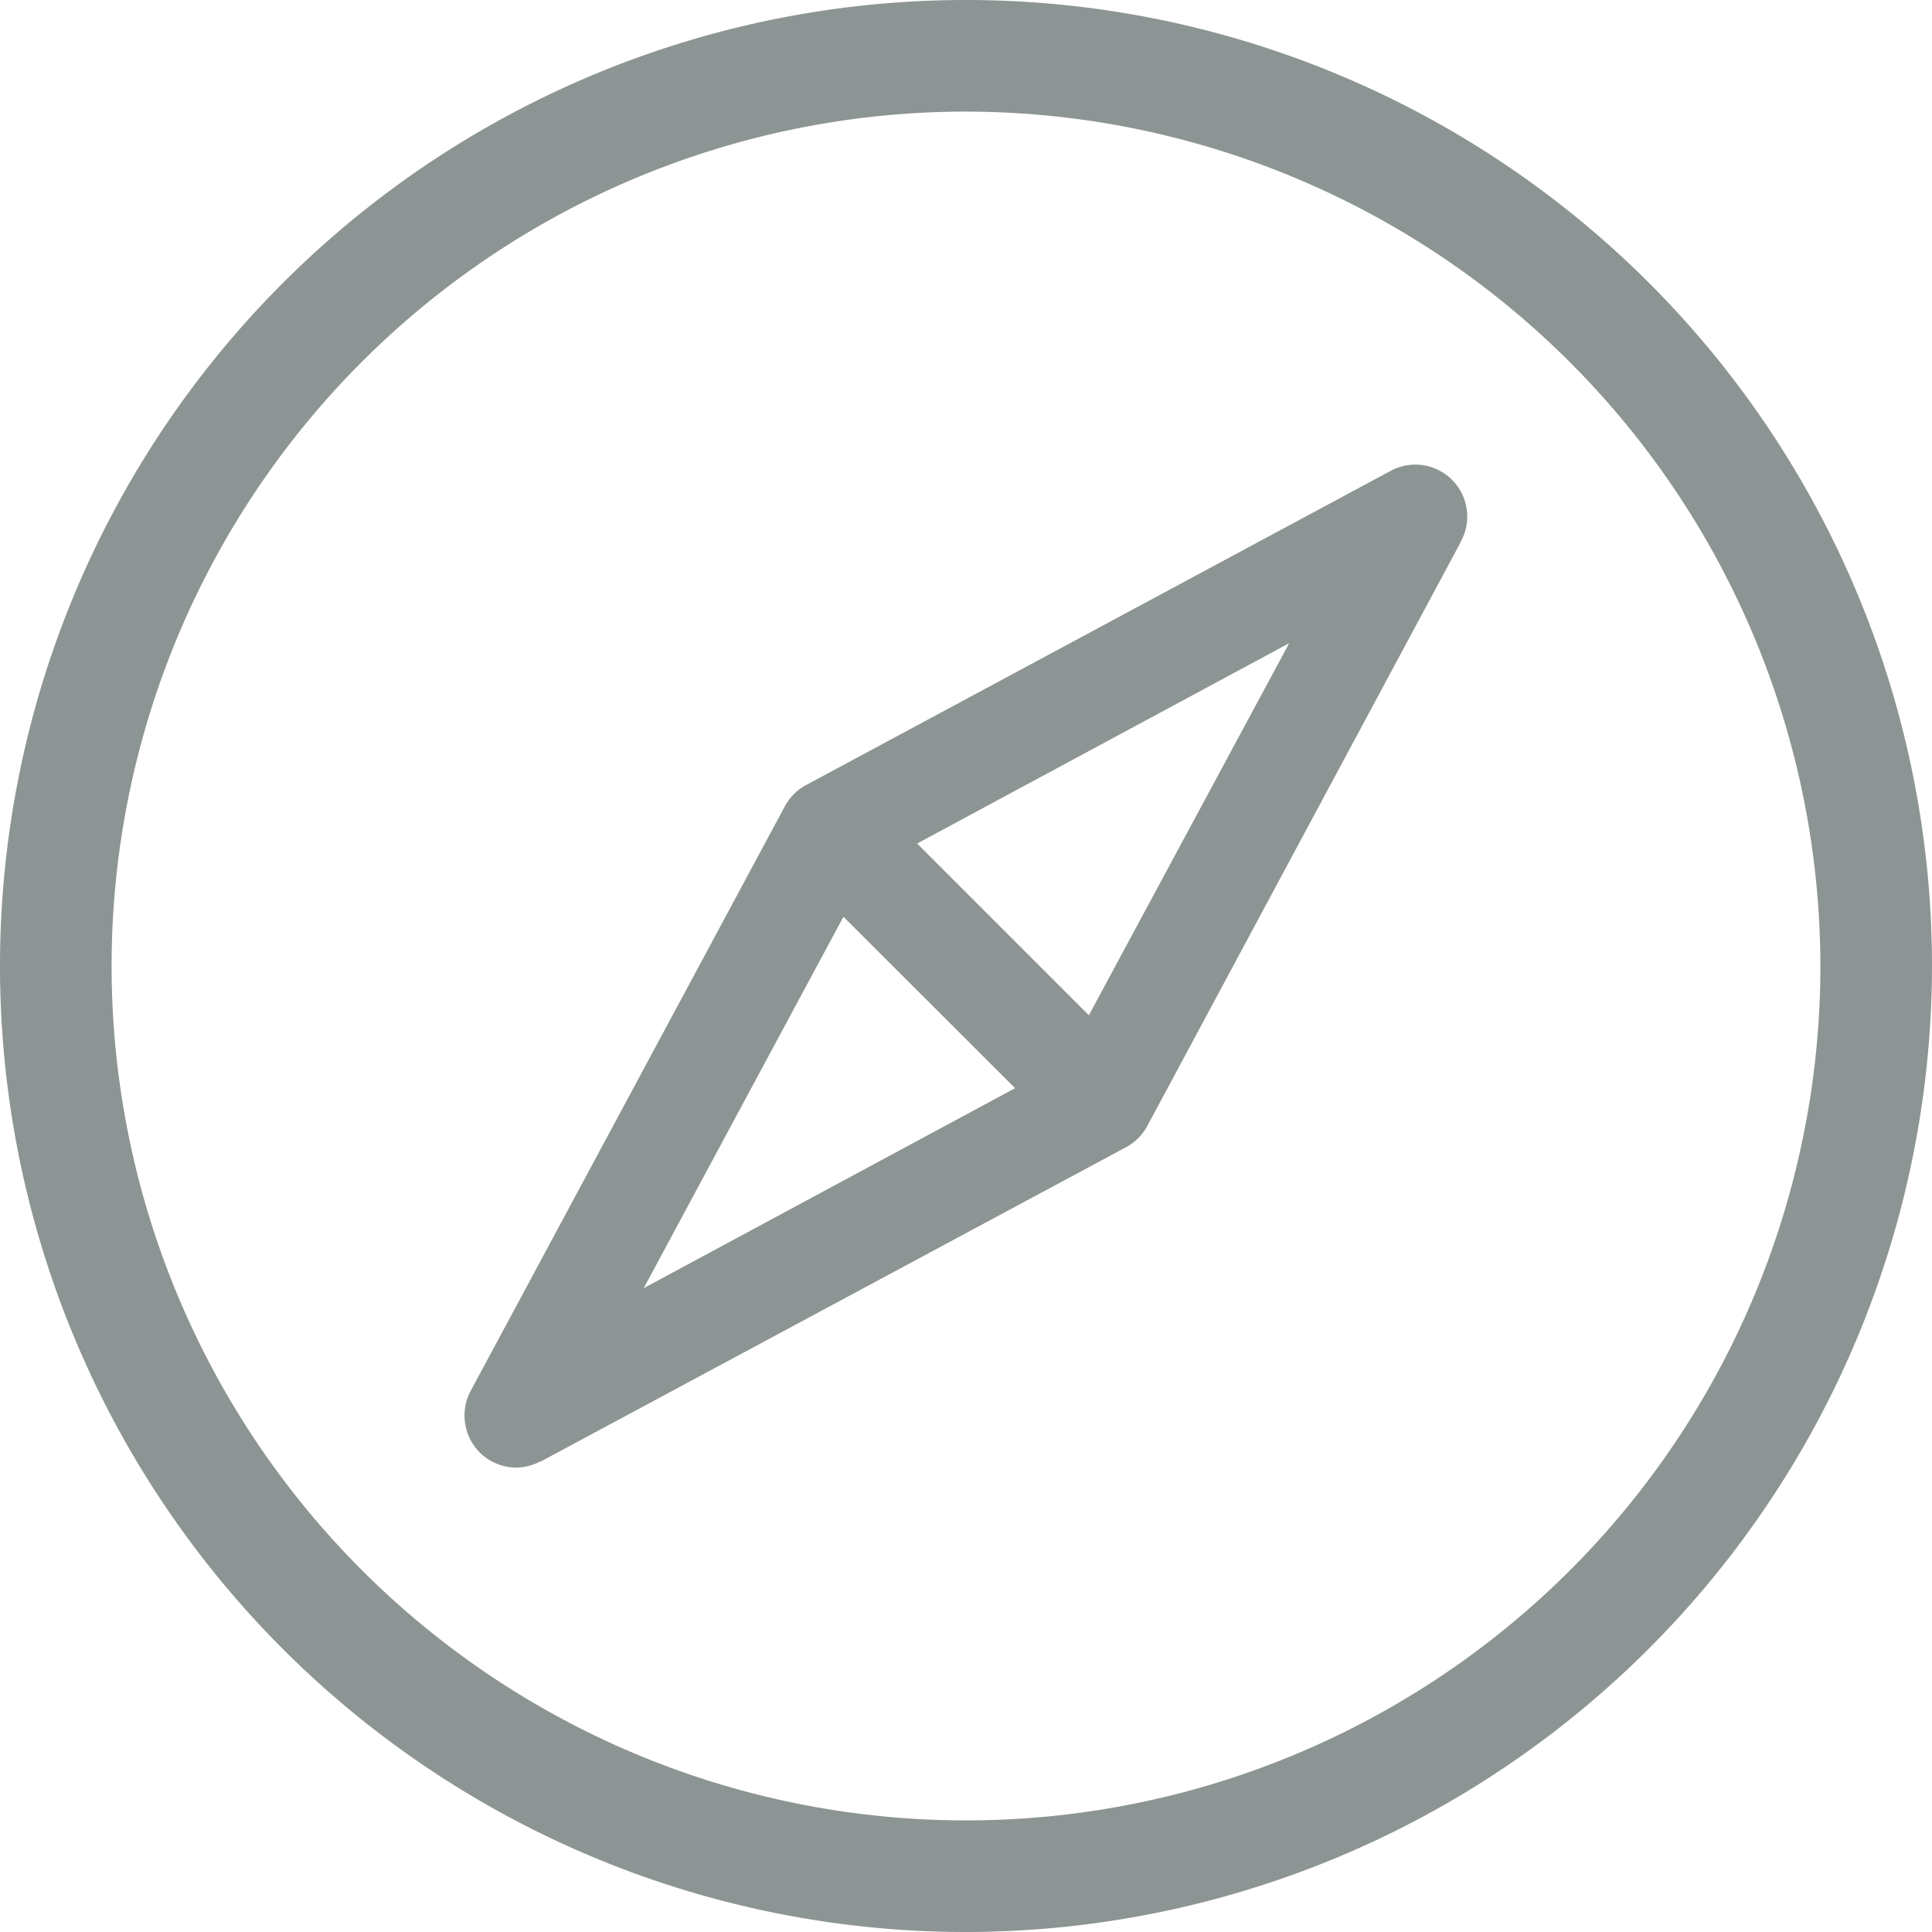 <svg id="explore" xmlns="http://www.w3.org/2000/svg" width="40.576" height="40.576" viewBox="0 0 40.576 40.576">
  <g id="Group_185" data-name="Group 185">
    <path id="Path_76" data-name="Path 76" d="M20.288,40.576A20.288,20.288,0,1,1,40.576,20.288,20.311,20.311,0,0,1,20.288,40.576Zm0-38.232A17.944,17.944,0,1,0,38.232,20.288,17.965,17.965,0,0,0,20.288,2.344Z" fill="#8d9494"/>
    <path id="Path_77" data-name="Path 77" d="M1.089,21.068a1.088,1.088,0,0,1-.514-.13,1.107,1.107,0,0,1-.256-.19A1.1,1.1,0,0,1,.13,19.46l6.6-12.281a1.1,1.1,0,0,1,.445-.445L19.46.131a1.09,1.09,0,0,1,1.5,1.421l-.008.016c-.01.023-.023.046-.035.068l0,.008-6.576,12.25a1.083,1.083,0,0,1-.445.445l-12.289,6.6-.007,0-.007,0,0,0A1.111,1.111,0,0,1,1.089,21.068ZM7.96,9.5l-4.195,7.8,7.8-4.2Zm9.347-5.738-7.8,4.2,3.607,3.607,4.2-7.8Z" transform="translate(9.754 9.754)" fill="#8d9494"/>
  </g>
</svg>
